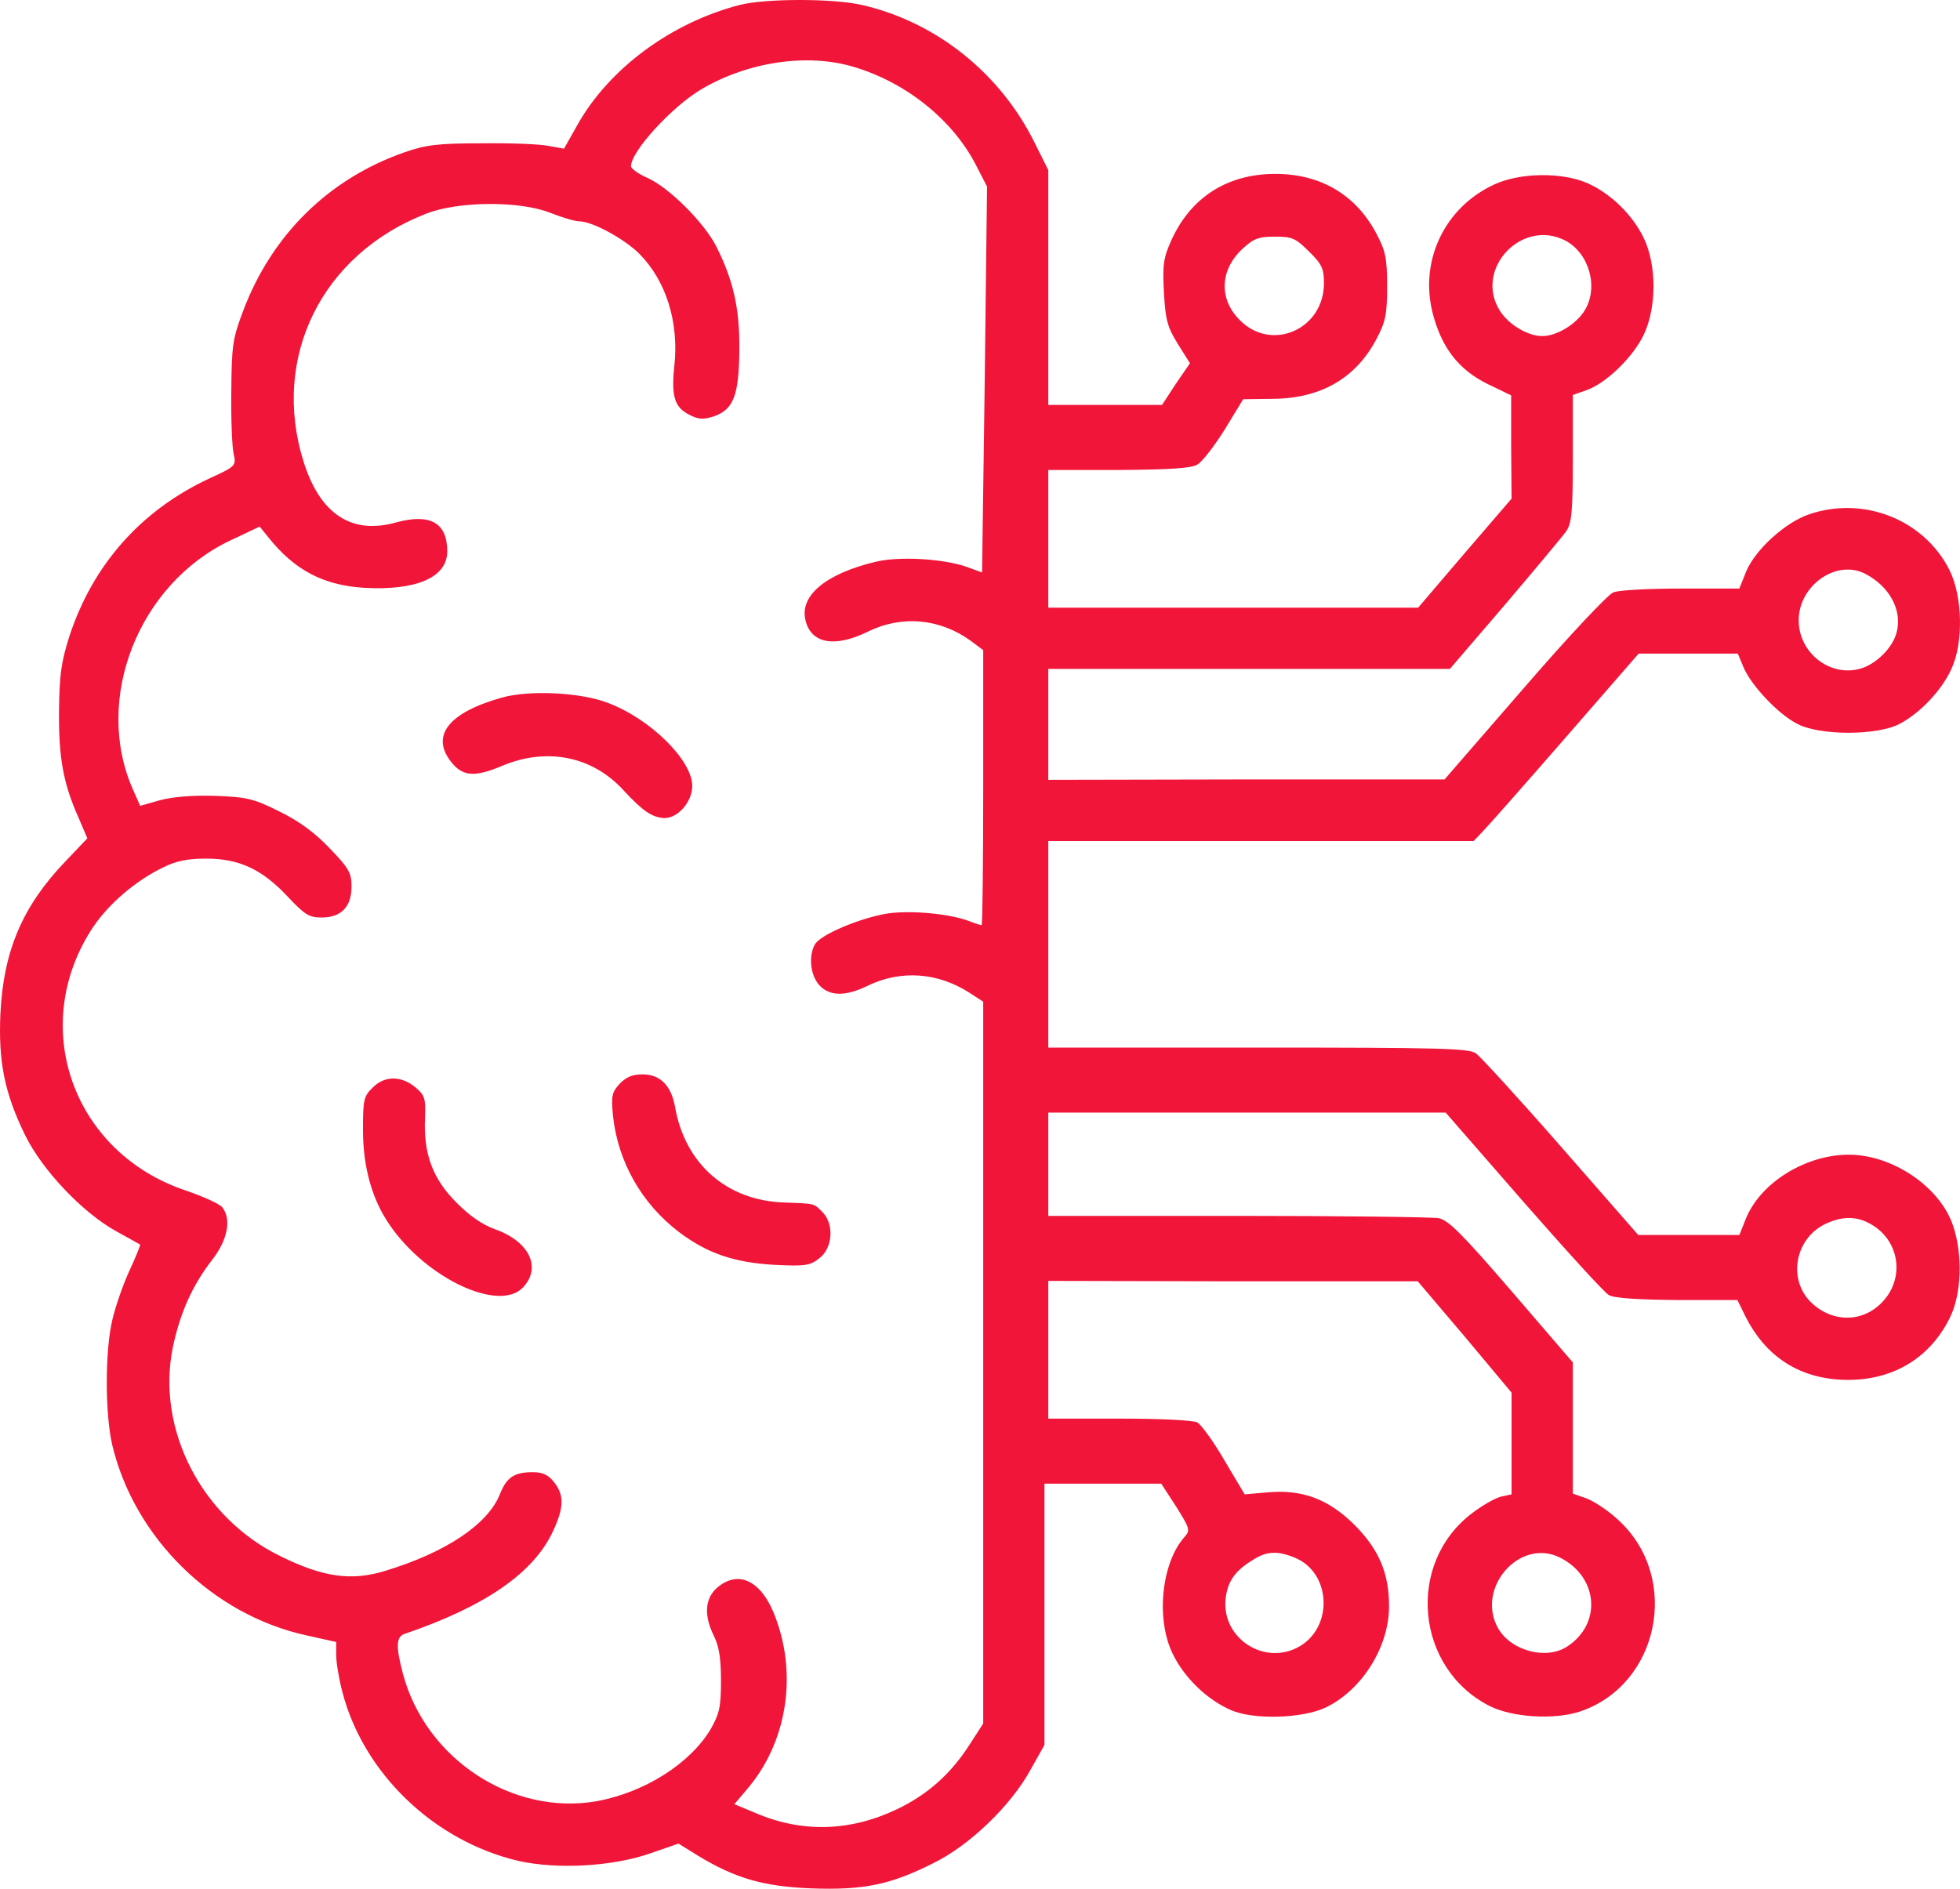 <svg width="83" height="80" viewBox="0 0 83 80" fill="none" xmlns="http://www.w3.org/2000/svg">
<path d="M31.341 0.205C28.439 0.95 25.797 2.894 24.451 5.292L23.884 6.297L23.235 6.183C22.878 6.102 21.598 6.054 20.398 6.07C18.549 6.07 18.047 6.135 17.155 6.442C13.929 7.56 11.513 9.942 10.297 13.166C9.843 14.365 9.811 14.657 9.795 16.585C9.779 17.735 9.827 18.934 9.892 19.21C10.005 19.728 10.005 19.745 8.838 20.279C5.969 21.624 3.926 23.925 2.937 26.955C2.596 28.024 2.515 28.575 2.499 30.114C2.483 32.107 2.677 33.176 3.326 34.635L3.699 35.509L2.758 36.498C0.959 38.377 0.148 40.273 0.019 42.914C-0.079 44.972 0.197 46.316 1.072 48.099C1.802 49.573 3.488 51.355 4.915 52.149C5.45 52.441 5.904 52.7 5.936 52.716C5.952 52.733 5.758 53.235 5.482 53.818C5.207 54.417 4.882 55.357 4.753 55.924C4.445 57.221 4.445 59.878 4.753 61.206C5.693 65.144 9.017 68.416 13.005 69.275L14.237 69.55V70.101C14.237 70.409 14.351 71.106 14.496 71.657C15.388 75.108 18.371 77.976 21.938 78.818C23.575 79.191 25.926 79.061 27.515 78.51L28.731 78.089L29.542 78.591C31.114 79.547 32.298 79.904 34.341 79.985C36.562 80.066 37.697 79.839 39.529 78.915C41.053 78.17 42.803 76.485 43.63 74.978L44.23 73.909V68.384V62.843H46.711H49.175L49.807 63.815C50.375 64.722 50.407 64.819 50.18 65.079C49.175 66.18 48.932 68.611 49.678 70.085C50.164 71.073 51.121 71.997 52.126 72.434C53.082 72.856 55.174 72.791 56.147 72.321C57.687 71.576 58.822 69.745 58.822 68.044C58.822 66.634 58.4 65.646 57.379 64.609C56.26 63.491 55.141 63.07 53.633 63.215L52.709 63.296L51.85 61.854C51.38 61.044 50.861 60.331 50.699 60.25C50.537 60.153 49.062 60.088 47.408 60.088H44.392V57.172V54.255L52.223 54.272H60.038L62.032 56.621L64.01 58.987V61.142V63.296L63.556 63.394C63.312 63.458 62.761 63.766 62.324 64.106C59.535 66.229 59.94 70.652 63.069 72.256C64.026 72.742 65.793 72.856 66.895 72.499C70.251 71.381 71.192 66.861 68.565 64.414C68.144 64.009 67.528 63.604 67.203 63.475L66.604 63.264V60.493V57.707L64.026 54.709C61.918 52.263 61.351 51.696 60.929 51.598C60.637 51.55 56.795 51.501 52.401 51.501H44.392V49.314V47.127H52.807H61.221L64.496 50.885C66.312 52.959 67.933 54.742 68.128 54.855C68.355 54.985 69.327 55.049 71.013 55.066H73.575L73.915 55.762C74.742 57.399 76.088 58.322 77.888 58.436C79.979 58.565 81.665 57.626 82.557 55.843C83.076 54.823 83.124 53.138 82.703 51.906C82.151 50.27 80.141 48.909 78.293 48.909C76.477 48.909 74.58 50.075 73.948 51.582L73.656 52.311H71.516H69.376L66.117 48.585C64.334 46.543 62.696 44.761 62.502 44.615C62.194 44.404 60.994 44.372 53.277 44.372H44.392V39.998V35.623H53.39H62.404L62.761 35.25C62.956 35.056 64.528 33.273 66.263 31.281L69.392 27.684H71.5H73.591L73.834 28.267C74.159 29.029 75.277 30.227 76.088 30.649C77.028 31.167 79.525 31.167 80.465 30.649C81.341 30.179 82.233 29.223 82.638 28.332C83.157 27.214 83.108 25.253 82.557 24.152C81.487 22.013 78.925 20.992 76.607 21.786C75.602 22.126 74.337 23.277 73.948 24.2L73.656 24.929H71.192C69.846 24.929 68.549 24.994 68.322 25.091C68.095 25.172 66.393 26.987 64.545 29.126L61.172 33.014H52.791L44.392 33.031V30.681V28.332H52.904H61.399L63.734 25.61C64.999 24.119 66.166 22.726 66.328 22.499C66.555 22.159 66.604 21.689 66.604 19.421V16.731L67.203 16.52C68.046 16.212 69.181 15.095 69.619 14.155C70.154 13.004 70.154 11.238 69.619 10.104C69.149 9.116 68.225 8.209 67.252 7.771C66.182 7.285 64.366 7.301 63.264 7.82C61.172 8.792 60.102 11.044 60.67 13.264C61.043 14.722 61.772 15.662 62.988 16.261L63.993 16.747V18.934L64.01 21.122L62.032 23.422L60.054 25.739H52.223H44.392V22.823V19.907H47.359C49.483 19.89 50.423 19.842 50.699 19.68C50.91 19.566 51.429 18.886 51.866 18.189L52.645 16.909L53.909 16.893C55.936 16.877 57.427 16.018 58.303 14.333C58.676 13.62 58.74 13.312 58.74 12.13C58.74 10.947 58.676 10.639 58.303 9.926C57.427 8.241 55.903 7.35 53.958 7.366C51.964 7.382 50.44 8.354 49.613 10.153C49.272 10.914 49.224 11.19 49.288 12.373C49.353 13.555 49.434 13.847 49.872 14.56L50.391 15.386L49.791 16.261L49.208 17.152H46.808H44.392V12.178V7.204L43.809 6.037C42.366 3.121 39.675 0.95 36.545 0.221C35.346 -0.071 32.46 -0.071 31.341 0.205ZM36.14 2.829C38.329 3.477 40.274 5.017 41.279 6.896L41.798 7.901L41.701 16.067L41.588 24.249L40.923 24.006C39.934 23.666 38.102 23.552 37.081 23.795C34.973 24.297 33.838 25.237 34.114 26.29C34.357 27.262 35.346 27.441 36.74 26.76C38.183 26.047 39.804 26.193 41.117 27.149L41.636 27.538V33.371C41.636 36.563 41.604 39.187 41.571 39.187C41.523 39.187 41.312 39.123 41.069 39.025C40.226 38.701 38.637 38.556 37.632 38.685C36.464 38.863 34.714 39.592 34.503 40.014C34.227 40.516 34.324 41.326 34.697 41.731C35.135 42.201 35.8 42.217 36.756 41.747C38.134 41.083 39.691 41.18 41.036 42.039L41.636 42.428V57.723V73.002L41.02 73.957C40.226 75.173 39.253 76.031 37.956 76.647C35.962 77.587 33.935 77.635 31.957 76.777L31.098 76.42L31.633 75.788C33.287 73.86 33.773 71.057 32.865 68.578C32.298 66.974 31.293 66.456 30.369 67.25C29.85 67.703 29.801 68.416 30.223 69.275C30.45 69.729 30.531 70.231 30.531 71.187C30.531 72.305 30.466 72.58 30.093 73.245C29.217 74.703 27.304 75.918 25.278 76.291C21.711 76.923 18.015 74.508 17.058 70.879C16.766 69.761 16.766 69.34 17.123 69.21C20.544 68.044 22.587 66.634 23.413 64.868C23.884 63.864 23.9 63.329 23.462 62.778C23.219 62.47 22.976 62.357 22.57 62.357C21.776 62.357 21.452 62.567 21.16 63.313C20.641 64.576 18.874 65.759 16.312 66.537C14.886 66.974 13.702 66.812 11.886 65.921C8.546 64.301 6.617 60.558 7.314 57.091C7.622 55.617 8.141 54.45 8.984 53.364C9.649 52.506 9.811 51.631 9.406 51.129C9.276 50.983 8.595 50.675 7.882 50.432C3.067 48.828 1.17 43.449 3.942 39.268C4.607 38.28 5.758 37.292 6.909 36.741C7.46 36.465 7.947 36.368 8.725 36.368C10.135 36.368 11.092 36.822 12.162 37.956C12.908 38.75 13.086 38.863 13.621 38.863C14.448 38.863 14.886 38.41 14.886 37.551C14.886 36.968 14.772 36.773 13.961 35.931C13.329 35.266 12.664 34.78 11.838 34.375C10.768 33.841 10.476 33.76 9.146 33.711C8.206 33.679 7.363 33.743 6.795 33.889L5.936 34.132L5.628 33.436C3.942 29.628 5.855 24.735 9.762 22.888L10.995 22.305L11.351 22.742C12.454 24.135 13.669 24.784 15.404 24.897C17.625 25.026 18.939 24.459 18.939 23.358C18.939 22.142 18.225 21.738 16.782 22.126C14.902 22.661 13.556 21.786 12.859 19.566C11.465 15.143 13.621 10.768 18.047 9.051C19.409 8.516 22.019 8.5 23.316 9.019C23.802 9.213 24.354 9.375 24.532 9.375C25.083 9.375 26.445 10.12 27.077 10.752C28.212 11.903 28.763 13.652 28.553 15.532C28.423 16.78 28.569 17.249 29.169 17.557C29.574 17.768 29.769 17.784 30.223 17.638C31.066 17.347 31.293 16.747 31.309 14.819C31.325 13.037 31.049 11.87 30.336 10.444C29.817 9.424 28.326 7.933 27.402 7.528C27.029 7.366 26.721 7.139 26.721 7.042C26.721 6.41 28.455 4.514 29.72 3.769C31.682 2.619 34.178 2.246 36.14 2.829ZM66.279 10.185C67.301 10.72 67.706 12.178 67.106 13.15C66.749 13.733 65.923 14.236 65.307 14.236C64.691 14.236 63.864 13.733 63.507 13.15C62.421 11.4 64.431 9.245 66.279 10.185ZM55.433 10.655C55.984 11.19 56.065 11.384 56.065 12C56.065 13.944 53.861 14.916 52.515 13.572C51.607 12.68 51.656 11.449 52.596 10.558C53.082 10.104 53.293 10.023 53.99 10.023C54.72 10.023 54.866 10.088 55.433 10.655ZM78.974 24.297C80.011 24.832 80.563 25.837 80.319 26.776C80.157 27.441 79.428 28.154 78.747 28.332C77.466 28.672 76.169 27.635 76.169 26.274C76.169 24.8 77.758 23.682 78.974 24.297ZM79.412 51.971C80.433 52.684 80.611 54.093 79.801 55.049C79.022 55.973 77.758 56.07 76.817 55.276C75.666 54.32 75.958 52.457 77.336 51.825C78.115 51.469 78.763 51.517 79.412 51.971ZM54.849 65.986C56.357 66.618 56.471 68.886 55.044 69.729C53.585 70.588 51.737 69.421 51.899 67.736C51.98 66.99 52.288 66.537 53.066 66.067C53.65 65.694 54.104 65.678 54.849 65.986ZM66.085 65.986C67.69 66.812 67.836 68.789 66.36 69.745C65.485 70.312 64.026 69.939 63.458 69C62.453 67.282 64.366 65.095 66.085 65.986Z" fill="#F11539"/>
<path d="M21.257 29.547C19.004 30.179 18.226 31.151 19.101 32.269C19.587 32.885 20.09 32.933 21.241 32.447C23.154 31.637 25.1 32.026 26.429 33.501C27.224 34.359 27.629 34.635 28.148 34.651C28.715 34.651 29.315 33.954 29.315 33.29C29.315 32.204 27.548 30.454 25.748 29.774C24.581 29.32 22.408 29.223 21.257 29.547Z" fill="#F11539"/>
<path d="M26.235 45.911C25.911 46.268 25.878 46.414 25.959 47.272C26.17 49.217 27.175 50.983 28.748 52.182C29.948 53.089 31.083 53.478 32.801 53.575C34.114 53.64 34.309 53.608 34.714 53.283C35.265 52.846 35.33 51.842 34.828 51.339C34.455 50.967 34.552 50.983 33.206 50.934C30.774 50.853 29.007 49.298 28.586 46.884C28.424 45.976 27.954 45.506 27.208 45.506C26.786 45.506 26.511 45.62 26.235 45.911Z" fill="#F11539"/>
<path d="M15.776 46.073C15.403 46.43 15.371 46.592 15.371 47.855C15.371 49.443 15.76 50.821 16.506 51.89C18.062 54.158 21.143 55.6 22.148 54.531C22.942 53.688 22.424 52.587 20.964 52.068C20.429 51.874 19.878 51.501 19.311 50.918C18.322 49.929 17.933 48.86 17.997 47.386C18.03 46.527 17.997 46.397 17.592 46.057C16.992 45.555 16.279 45.555 15.776 46.073Z" fill="#F11539"/>
</svg>
